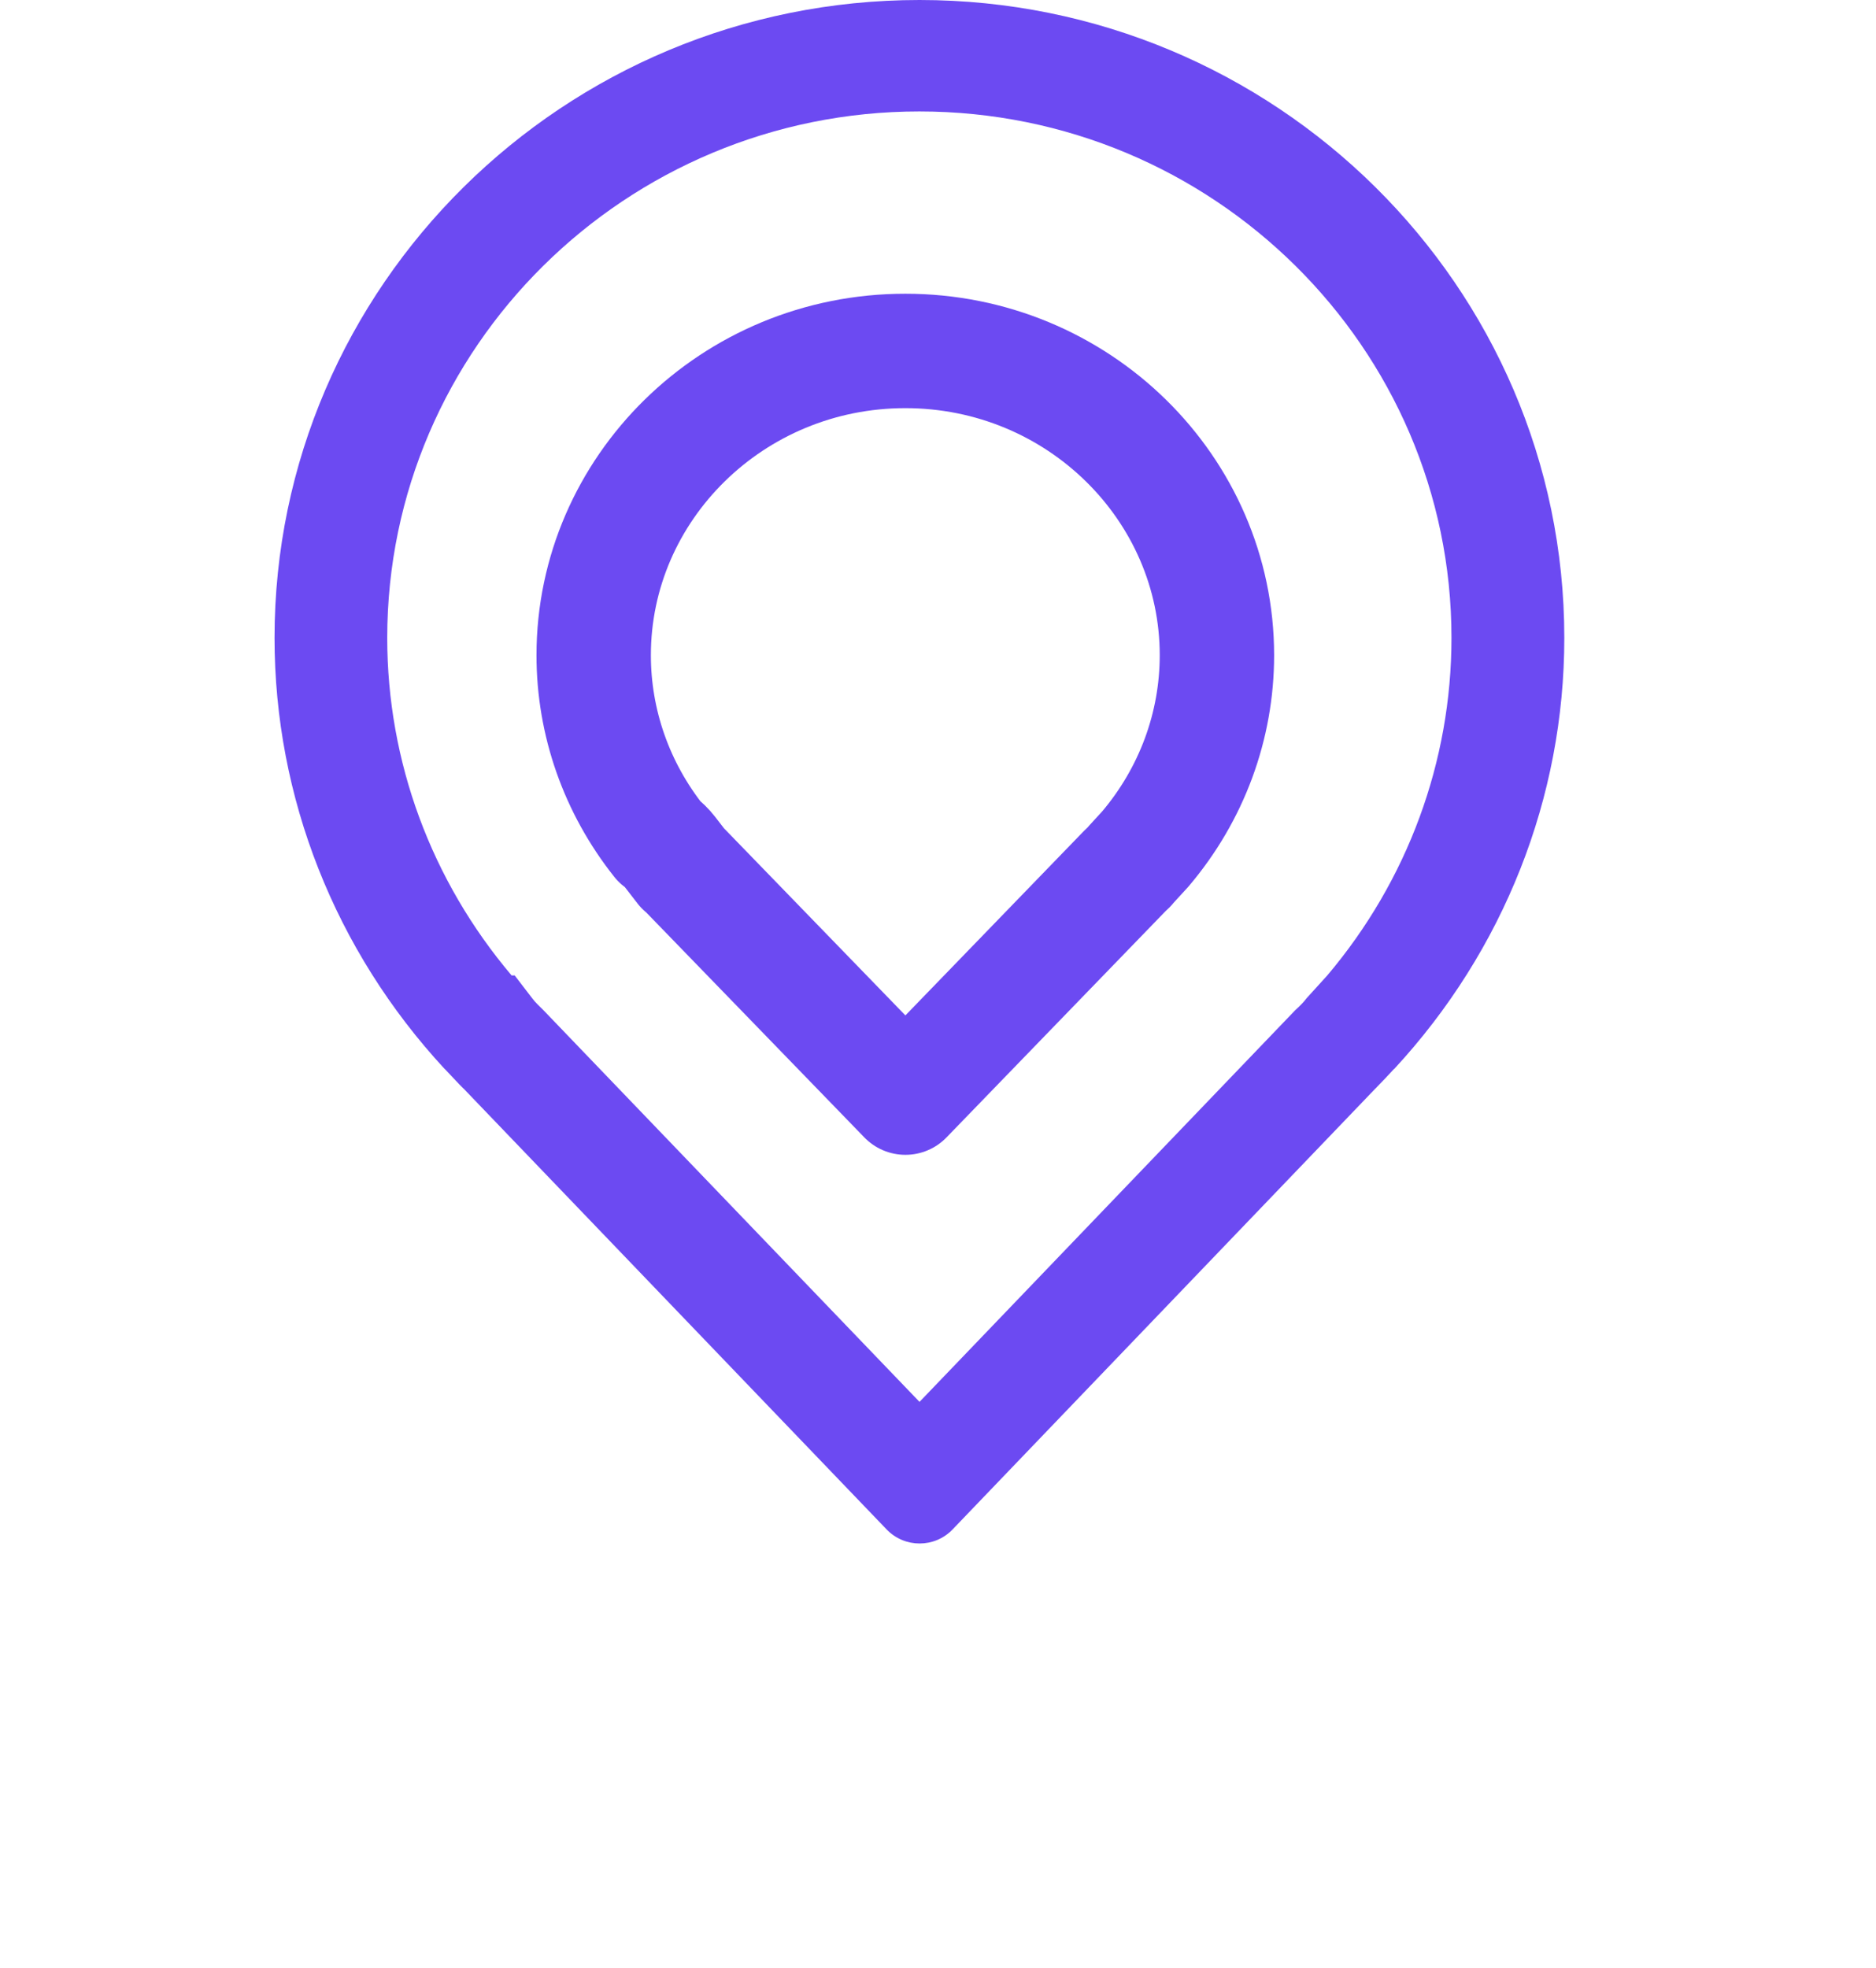 <svg width="41" height="43" viewBox="0 0 41 43" fill="none" xmlns="http://www.w3.org/2000/svg">
<path d="M24.729 18.88C24.71 18.901 24.691 18.923 24.673 18.945C24.672 18.947 24.669 18.949 24.667 18.951C24.659 18.959 24.649 18.968 24.636 18.98C24.617 18.997 24.599 19.015 24.581 19.033L19.788 23.983L14.988 19.033L14.975 19.019C14.953 18.997 14.932 18.977 14.918 18.963L14.915 18.961C14.905 18.951 14.899 18.944 14.893 18.939L14.643 18.616C14.573 18.526 14.492 18.447 14.403 18.381C13.475 17.212 12.975 15.789 12.975 14.317V14.317C12.974 10.675 16.007 7.668 19.786 7.668C23.565 7.668 26.596 10.676 26.596 14.317C26.596 15.863 26.045 17.356 25.028 18.554L24.729 18.88ZM14.92 18.974L14.913 18.965C14.915 18.968 14.918 18.971 14.92 18.974Z" stroke="#6C4AF2" stroke-width="2.5" stroke-linejoin="round"/>
<path d="M9.725 23.362L9.955 23.605C10.013 23.667 10.07 23.729 10.129 23.785H10.131L19.377 33.418C19.771 33.828 20.427 33.828 20.82 33.417L30.059 23.785C30.074 23.775 30.083 23.762 30.096 23.747L30.275 23.562L30.462 23.361L30.47 23.357C32.866 20.769 34.188 17.426 34.188 13.938C34.188 6.251 27.868 0 20.096 0C12.325 0 6 6.252 6 13.938C6 17.423 7.32 20.767 9.718 23.357L9.725 23.362ZM20.093 2.435C26.507 2.435 31.722 7.597 31.722 13.938C31.722 16.64 30.762 19.24 29.008 21.313L28.555 21.812C28.488 21.903 28.399 21.988 28.307 22.073L20.096 30.631L11.877 22.073C11.789 21.984 11.698 21.903 11.631 21.812L11.248 21.313H11.181C9.424 19.238 8.463 16.64 8.463 13.938C8.463 7.594 13.681 2.435 20.093 2.435Z" fill="#6C4AF2"/>
</svg>
